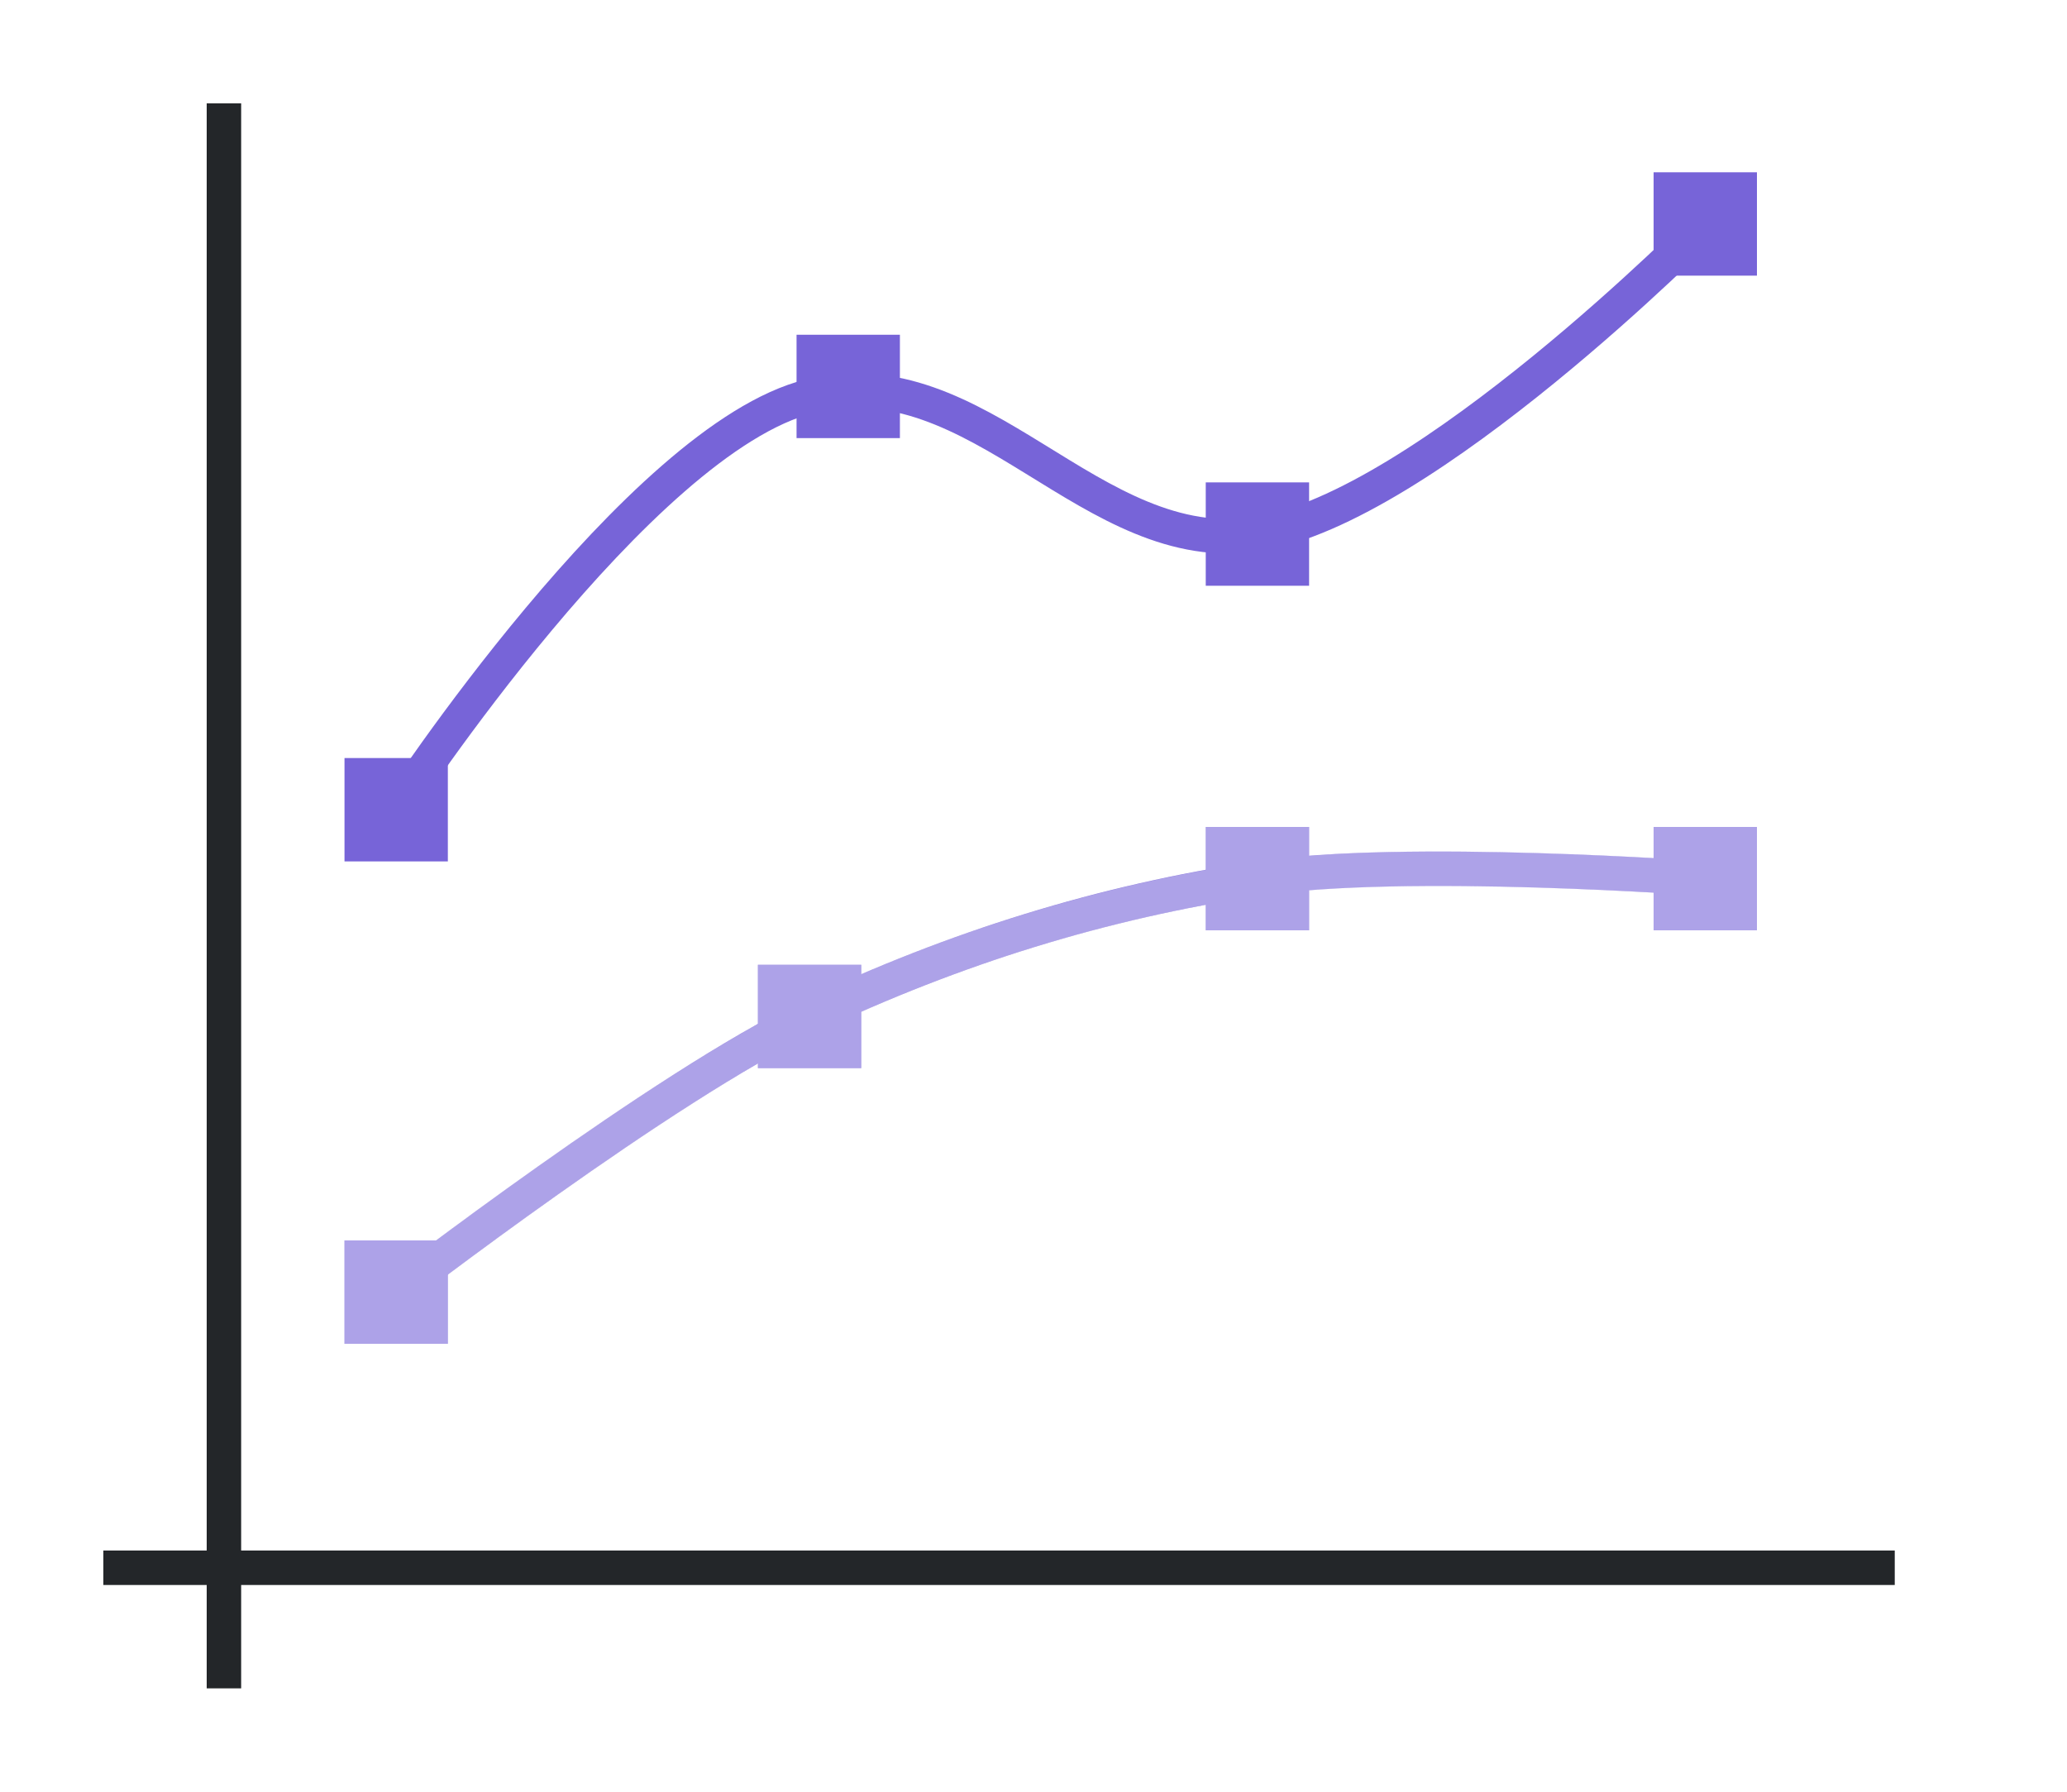 <svg height="52" width="60" xmlns="http://www.w3.org/2000/svg"><path d="M0 0h60v52H0Z" fill="#fff"/><path d="M3 45h52v1H3Z" fill="#232629"/><path d="M6 3h1v46H6Z" fill="#232629"/><path d="M11 37h1v1h-1zM11 22v1h-1v1h1v1h1v-1h1v-1h-1v-1z" fill="#fff"/><path d="M11.5 23.5s7.055-10.772 12-12c4.945-1.228 8.156 4.75 13 4 4.845-.75 13-9 13-9" fill="none" stroke="#77216f" style="stroke:#7764D8"/><g fill="#77216f" style="fill:#7764D8"><path d="M10 1022.362h3v3h-3zM35 1014.362h3v3h-3zM48 1005.362h3v3h-3z" style="fill:#7764D8" transform="translate(0 -1000.362)"/></g><g fill="#e95420" style="fill:#7764D8"><path d="M10 1036.362h3v3h-3zM22 1028.362h3v3h-3zM35 1024.362h3v3h-3zM48 1024.362h3v3h-3z" style="fill:#7764D8" transform="translate(0 -1000.362)"/></g><path d="M11.5 37.5s7.78-5.997 12-8c4.219-2.003 8.516-3.326 13-4 4.285-.645 13 0 13 0" fill="none" stroke="#e95420" style="stroke:#7764D8"/><path d="M23.122 9.715h3v3h-3z" fill="#77216f" style="fill:#7764D8"/><path style="fill:#fff;opacity:.4" d="M35 24v1.248a46.284 46.284 0 0 0-10 3.027V28h-3v1.72c-3.133 1.736-7.208 4.685-9.346 6.28H10v3h3v-2.004c1.93-1.44 5.893-4.328 9-6.129V31h3v-1.633a45.351 45.351 0 0 1 10-3.107V27h3v-1.158c3.188-.248 7.702-.06 10 .066V27h3v-3h-3v.902c-.875-.05-2.044-.108-3.357-.148-2.136-.065-4.605-.076-6.643.082V24h-3z"/></svg>